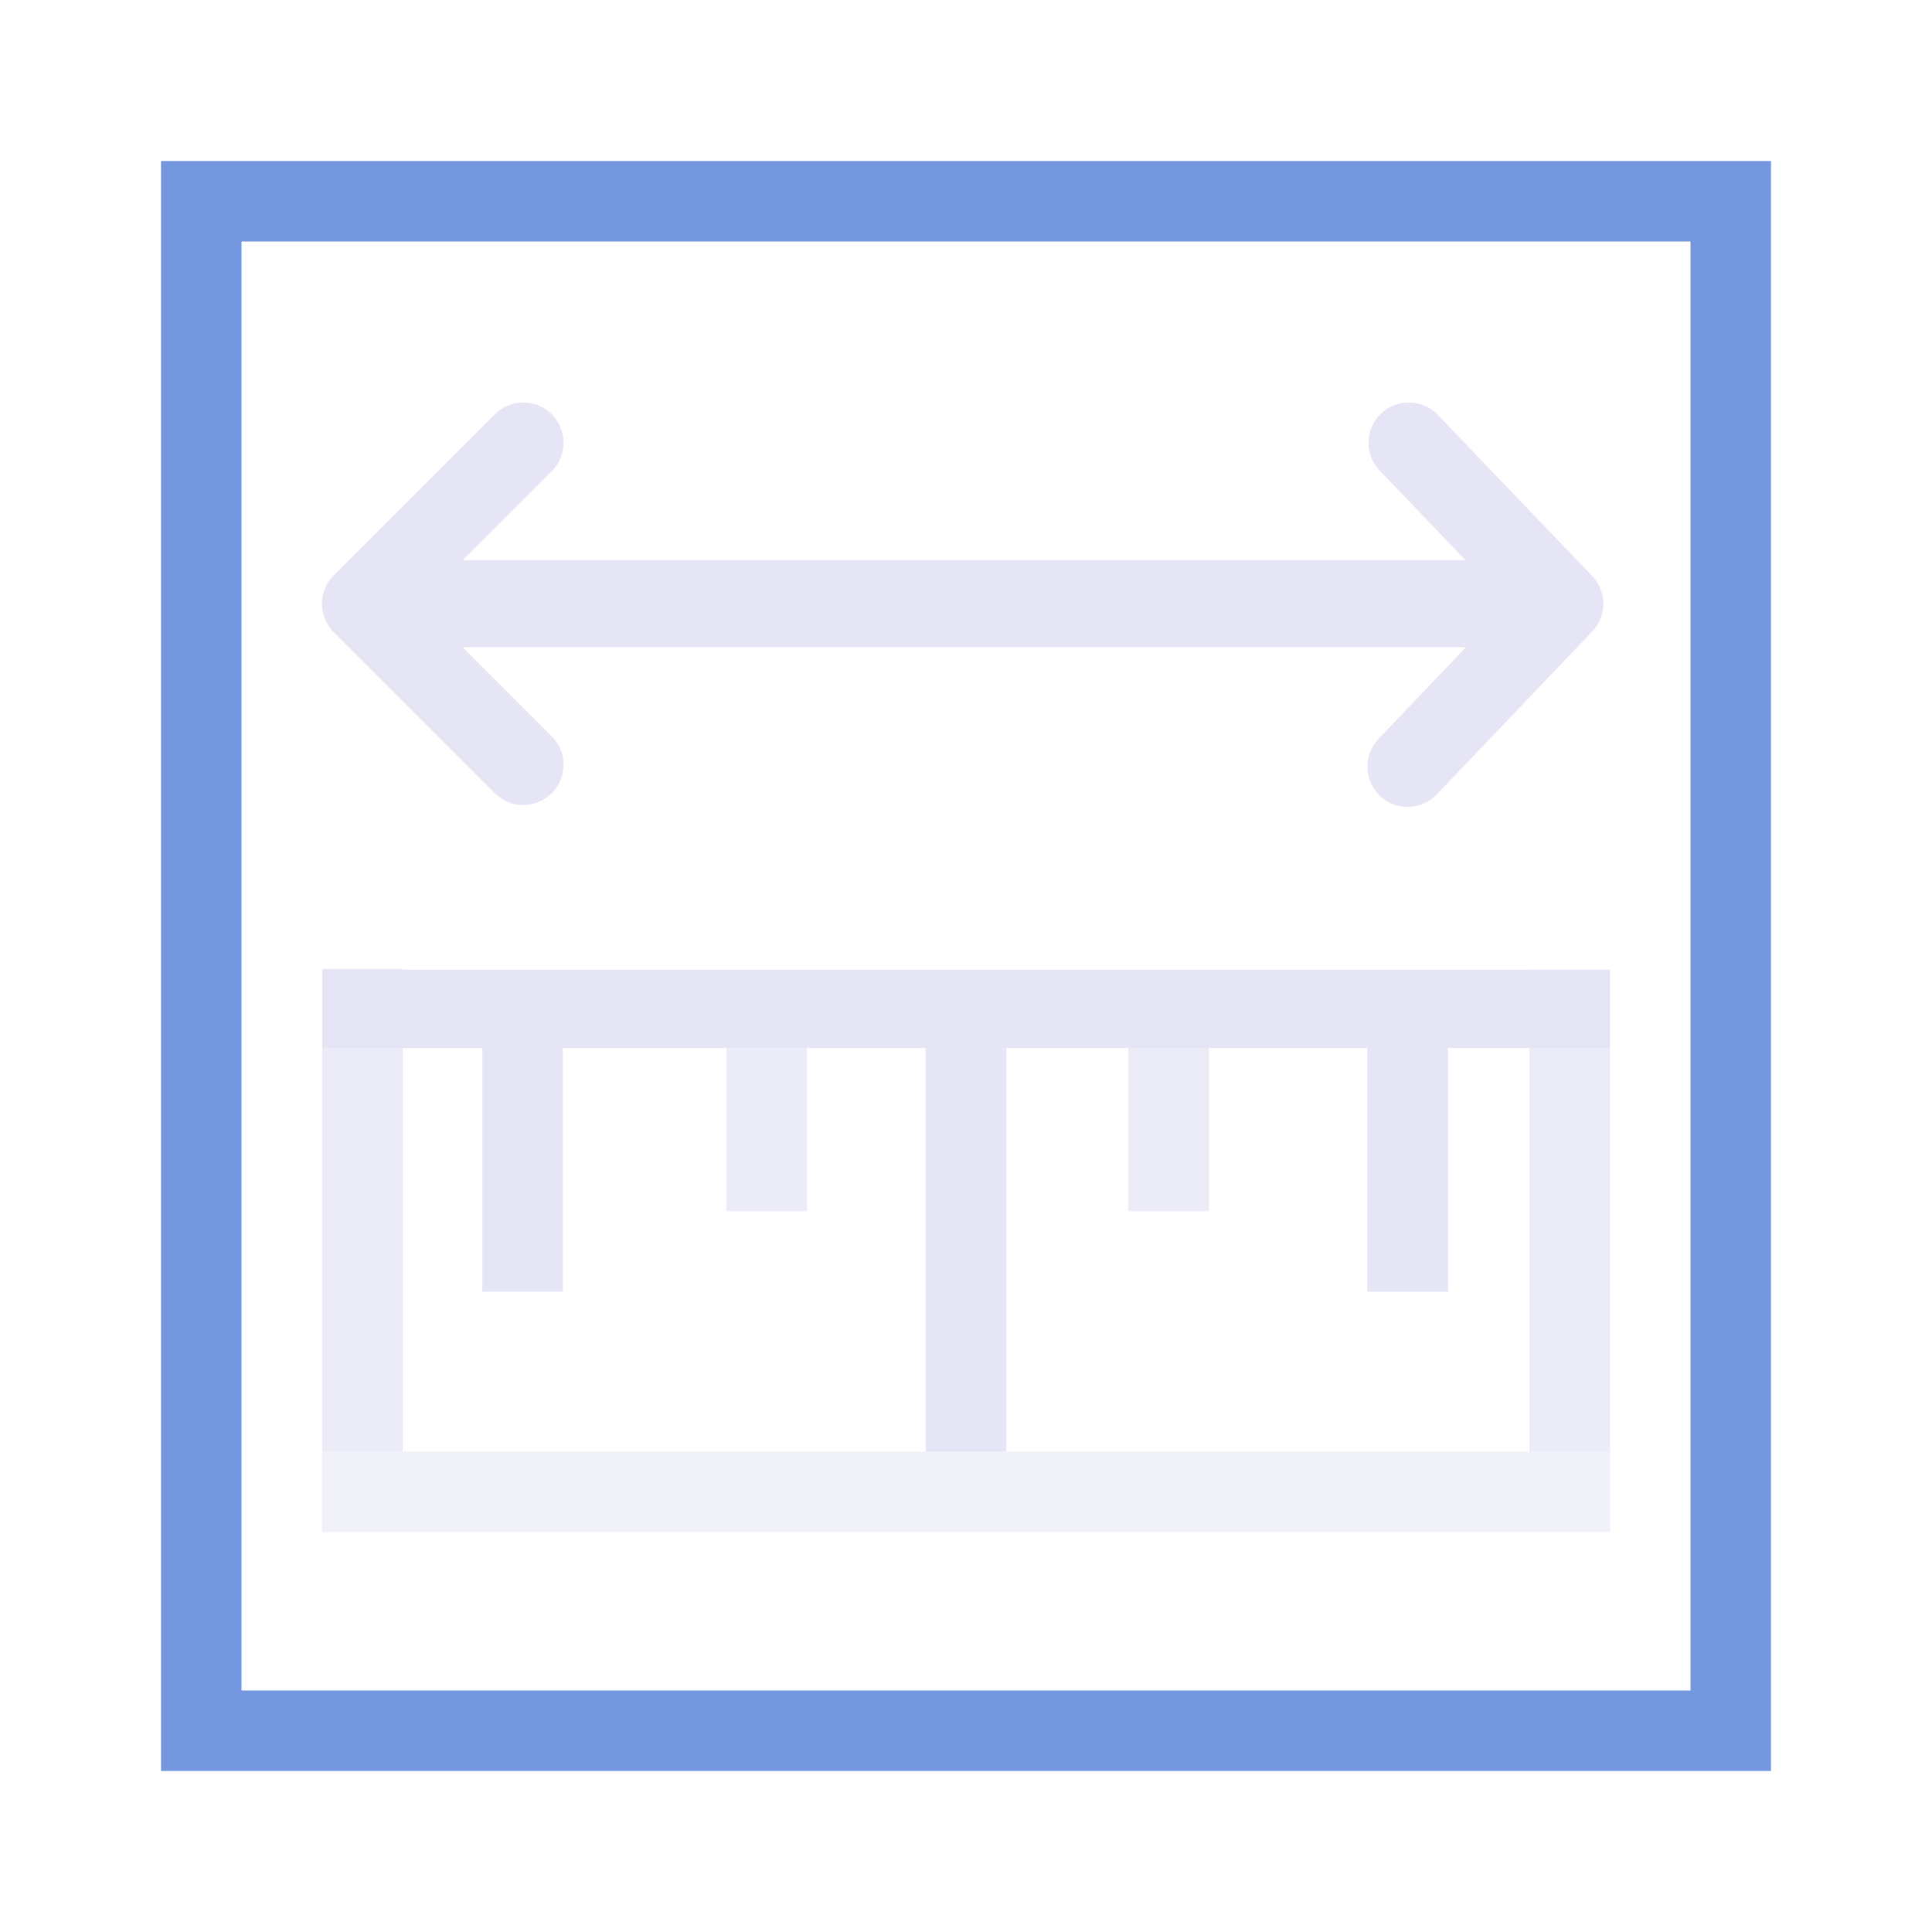 <?xml version="1.0" encoding="UTF-8" standalone="no"?>
<!-- Created with Inkscape (http://www.inkscape.org/) -->

<svg
   width="48"
   height="48"
   viewBox="0 0 48 48"
   version="1.1"
   id="svg1"
   xml:space="preserve"
   inkscape:version="1.4 (e7c3feb1, 2024-10-09)"
   sodipodi:docname="SlicerIHE-RulerMeasure.svg"
   inkscape:export-filename="PNG/SlicerUpArrowV1-24.png"
   inkscape:export-xdpi="48"
   inkscape:export-ydpi="48"
   xmlns:inkscape="http://www.inkscape.org/namespaces/inkscape"
   xmlns:sodipodi="http://sodipodi.sourceforge.net/DTD/sodipodi-0.dtd"
   xmlns="http://www.w3.org/2000/svg"
   xmlns:svg="http://www.w3.org/2000/svg"><sodipodi:namedview
     id="namedview1"
     pagecolor="#ffffff"
     bordercolor="#111111"
     borderopacity="1"
     inkscape:showpageshadow="0"
     inkscape:pageopacity="0"
     inkscape:pagecheckerboard="1"
     inkscape:deskcolor="#d1d1d1"
     inkscape:document-units="px"
     showgrid="true"
     inkscape:zoom="3.4512547"
     inkscape:cx="31.003217"
     inkscape:cy="25.787723"
     inkscape:window-width="1384"
     inkscape:window-height="762"
     inkscape:window-x="4"
     inkscape:window-y="25"
     inkscape:window-maximized="0"
     inkscape:current-layer="LightThemeEnabledLayer"
     showguides="true"><inkscape:grid
       id="grid1"
       units="px"
       originx="0"
       originy="0"
       spacingx="2"
       spacingy="2"
       empcolor="#0099e5"
       empopacity="0.302"
       color="#0099e5"
       opacity="0.149"
       empspacing="1"
       dotted="false"
       gridanglex="30"
       gridanglez="30"
       visible="true" /><inkscape:grid
       id="grid3"
       units="px"
       originx="0"
       originy="0"
       spacingx="1"
       spacingy="1"
       empcolor="#ff1df0"
       empopacity="0.106"
       color="#ff70d9"
       opacity="0.149"
       empspacing="1"
       enabled="true"
       visible="true"
       dotted="true" /></sodipodi:namedview><defs
     id="defs1" /><g
     inkscape:label="EnabledLayer"
     id="LightThemeEnabledLayer"
     inkscape:groupmode="layer"
     style="display:inline"
     sodipodi:insensitive="true"><rect
       style="fill:none;fill-rule:evenodd;stroke:#7396df;stroke-width:2;stroke-dasharray:none"
       id="rect1"
       width="38"
       height="38"
       x="5"
       y="5" /><path
       style="display:inline;fill:none;stroke:#e5e5f6;stroke-width:2.003;stroke-linecap:butt;stroke-linejoin:miter;stroke-dasharray:none;stroke-opacity:1"
       d="M 24,36.066 V 26.04"
       id="path15-5-5-4-2-5-4"
       sodipodi:nodetypes="cc" /><path
       style="display:inline;fill:none;stroke:#e5e5f6;stroke-width:2;stroke-linecap:butt;stroke-linejoin:miter;stroke-dasharray:none;stroke-opacity:1"
       d="m 12.984,32.092 10e-6,-6.052"
       id="path15-5-5-4-2-5-2-1" /><path
       style="display:inline;fill:none;stroke:#e5e5f6;stroke-width:2;stroke-linecap:butt;stroke-linejoin:miter;stroke-dasharray:none;stroke-opacity:0.7"
       d="m 19.05,30.092 10e-6,-4.052"
       id="path15-5-5-4-2-5-2-1-0" /><path
       style="display:inline;fill:none;stroke:#e5e5f6;stroke-width:2.005;stroke-linecap:butt;stroke-linejoin:miter;stroke-dasharray:none;stroke-opacity:0.7"
       d="m 29.036,30.092 10e-6,-4.066"
       id="path15-5-5-4-2-5-2-1-5"
       sodipodi:nodetypes="cc" /><path
       style="display:inline;fill:none;stroke:#e5e5f6;stroke-width:2.009;stroke-linecap:butt;stroke-linejoin:miter;stroke-dasharray:none;stroke-opacity:1"
       d="m 34.973,32.093 10e-6,-6.055"
       id="path15-5-5-4-2-5-2-1-7"
       sodipodi:nodetypes="cc" /><path
       style="display:inline;fill:none;stroke:#e5e5f6;stroke-width:2;stroke-linecap:butt;stroke-linejoin:miter;stroke-dasharray:none;stroke-opacity:0.7"
       d="m 9.006,36.068 10e-6,-12.001"
       id="path15-5-5-4-2-5-2-1-8"
       sodipodi:nodetypes="cc" /><path
       style="display:inline;fill:none;stroke:#e5e5f6;stroke-width:2;stroke-linecap:butt;stroke-linejoin:miter;stroke-dasharray:none;stroke-opacity:0.7"
       d="M 38.999,36.067 V 24.092"
       id="path15-5-5-4-2-5-2-1-6"
       sodipodi:nodetypes="cc" /><path
       style="display:inline;fill:none;stroke:#e5e5f6;stroke-width:1.947;stroke-linecap:butt;stroke-linejoin:miter;stroke-dasharray:none;stroke-opacity:1"
       d="m 8.006,25.066 31.993,1e-6"
       id="path17"
       sodipodi:nodetypes="cc" /><path
       style="display:inline;fill:none;stroke:#e5e5f6;stroke-width:2;stroke-linecap:butt;stroke-linejoin:miter;stroke-dasharray:none;stroke-opacity:0.5"
       d="m 8,37.067 32,1e-6"
       id="path17-2"
       sodipodi:nodetypes="cc" /><path
       style="fill:none;stroke:#e5e5f6;stroke-width:2.16;stroke-linecap:round;stroke-linejoin:miter;stroke-dasharray:none;stroke-opacity:1"
       d="M 11,15 H 37"
       id="path1" /><path
       style="fill:none;stroke:#e5e5f6;stroke-width:2;stroke-linecap:round;stroke-linejoin:round;stroke-dasharray:none;stroke-opacity:1"
       d="M 34.973,19.047 38.833,15 35,11"
       id="path2"
       sodipodi:nodetypes="ccc" /><path
       style="fill:none;stroke:#e5e5f6;stroke-width:2;stroke-linecap:round;stroke-linejoin:round;stroke-dasharray:none;stroke-opacity:1"
       d="M 13,19 9,15 13,11"
       id="path3"
       sodipodi:nodetypes="ccc" /></g></svg>
